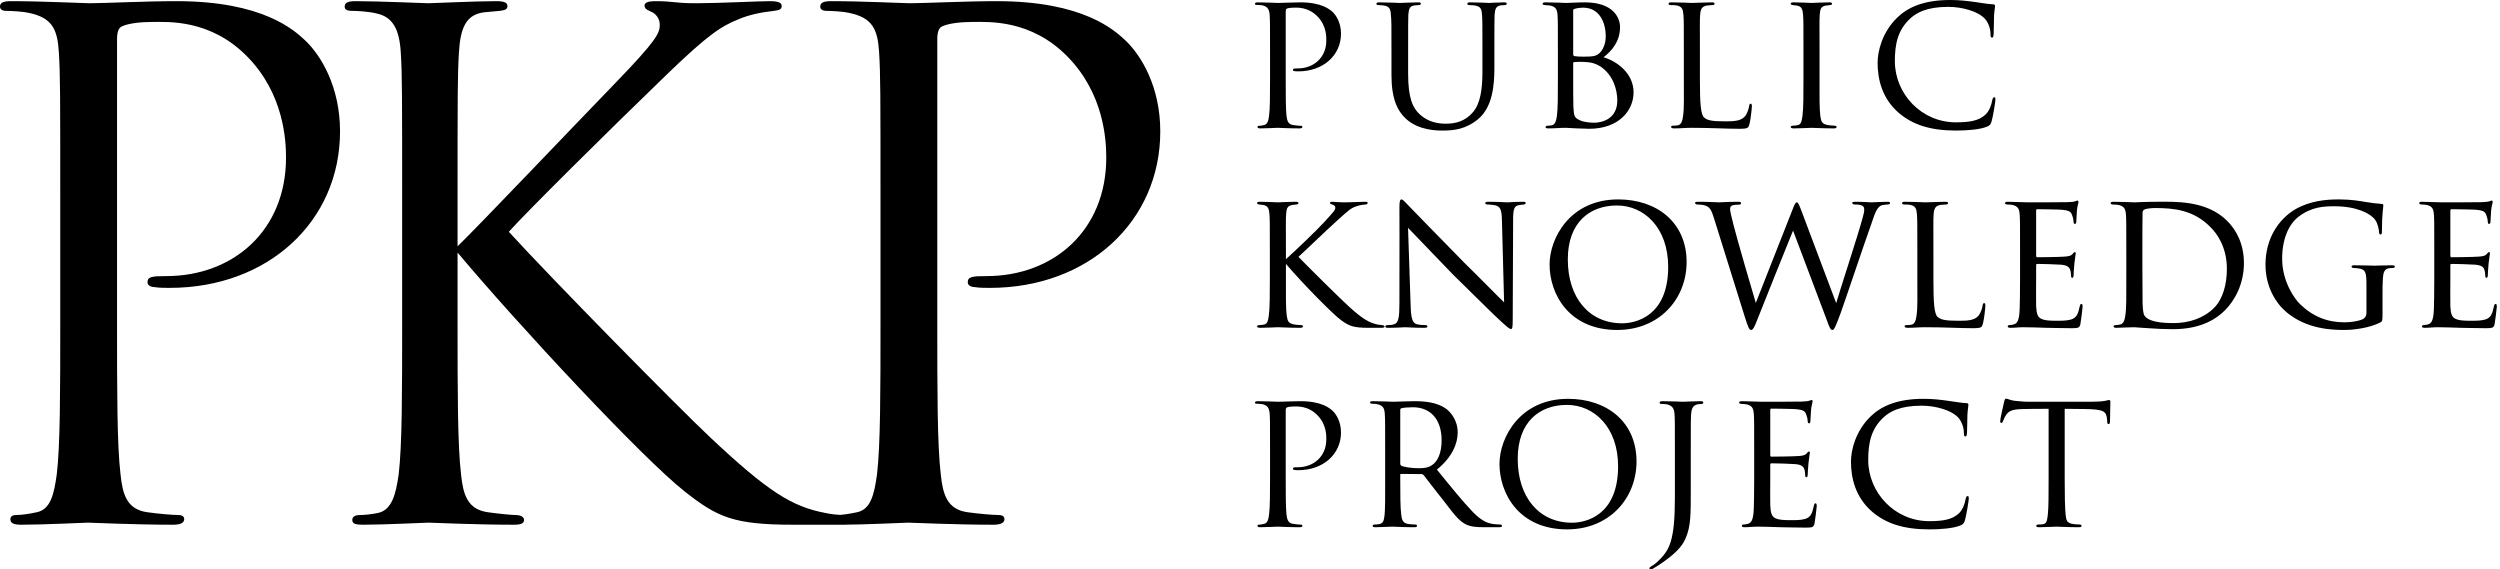 <?xml version="1.0" encoding="UTF-8"?>
<svg width="764px" height="174px" viewBox="0 0 764 174" version="1.1" xmlns="http://www.w3.org/2000/svg" xmlns:xlink="http://www.w3.org/1999/xlink">
    
    <title>Horizontal - PKP</title>
    <desc>An official PKP logotype.</desc>
    <g id="Final" stroke="none" stroke-width="1" fill="none" fill-rule="evenodd">
        <g id="Artboard" transform="translate(-100, -140)" fill="#000000" fill-rule="nonzero">
            <g id="Horizontal---PKP" transform="translate(100, 140)">
                <path d="M18.413,98.98 L18.413,61.732 C18.413,28.716 18.413,22.79 17.989,16.017 C17.566,8.822 15.873,5.435 8.889,3.954 C7.196,3.531 3.598,3.319 1.693,3.319 C0.847,3.319 -7.95807864e-13,2.896 -7.95807864e-13,2.049 C-7.95807864e-13,0.779 1.058,0.356 3.386,0.356 C12.91,0.356 25.608,0.991 27.302,0.991 C31.958,0.991 44.233,0.356 53.968,0.356 C80.423,0.356 89.947,9.245 93.333,12.419 C97.989,16.864 103.915,26.388 103.915,40.144 C103.915,67.658 81.905,87.975 51.852,87.975 C50.794,87.975 48.466,87.975 47.407,87.763 C46.349,87.763 45.079,87.34 45.079,86.282 C45.079,84.589 46.349,84.377 50.794,84.377 C71.323,84.377 87.407,70.409 87.407,48.187 C87.407,42.896 86.772,28.716 75.556,17.287 C64.339,5.859 51.429,6.705 46.561,6.705 C42.963,6.705 39.365,7.128 37.46,7.975 C36.19,8.398 35.767,9.88 35.767,11.996 L35.767,98.98 C35.767,119.298 35.767,136.017 36.825,144.906 C37.46,151.044 38.73,155.7 45.079,156.546 C48.042,156.97 52.698,157.393 54.603,157.393 C55.873,157.393 56.296,158.028 56.296,158.663 C56.296,159.721 55.238,160.356 52.91,160.356 C41.27,160.356 27.937,159.721 26.878,159.721 C26.243,159.721 12.91,160.356 6.561,160.356 C4.233,160.356 3.175,159.933 3.175,158.663 C3.175,158.028 3.598,157.393 4.868,157.393 C6.772,157.393 9.312,156.97 11.217,156.546 C15.45,155.7 16.508,151.044 17.354,144.906 C18.413,136.017 18.413,119.298 18.413,98.98 Z M139.831,61.732 L139.831,75.277 C146.392,68.927 175.175,38.663 188.085,25.33 C200.783,12.208 201.63,10.091 201.63,7.552 C201.63,5.859 200.571,4.166 198.878,3.531 C197.397,2.896 196.974,2.472 196.974,1.626 C196.974,0.779 198.243,0.356 200.148,0.356 C206.286,0.356 205.651,0.991 212.847,0.991 C219.407,0.991 231.894,0.356 235.28,0.356 C238.243,0.356 238.878,0.991 238.878,1.837 C238.878,2.684 238.455,3.107 236.55,3.319 C232.529,3.742 228.72,4.589 225.757,5.859 C220.466,7.975 216.444,10.515 203.746,22.79 C185.122,40.779 160.995,64.695 155.492,70.832 C168.825,85.435 207.344,124.589 217.291,133.901 C234.646,150.197 242.053,154.853 252.212,156.758 C254.116,157.181 256.233,157.393 258.349,157.393 C260.042,157.393 261.312,157.816 261.312,158.875 C261.312,159.933 260.466,160.356 258.138,160.356 L242.476,160.356 C224.063,160.356 219.196,158.028 209.249,150.197 C196.55,140.25 158.455,99.404 139.831,77.181 L139.831,98.98 C139.831,119.298 139.831,136.017 140.889,144.906 C141.524,151.044 142.794,155.7 149.143,156.546 C152.106,156.97 156.339,157.393 157.608,157.393 C159.513,157.393 160.148,158.24 160.148,158.875 C160.148,159.933 159.302,160.356 156.974,160.356 C145.333,160.356 132,159.721 130.942,159.721 C129.884,159.721 117.397,160.356 111.048,160.356 C108.72,160.356 107.661,160.144 107.661,158.875 C107.661,158.24 108.085,157.393 109.989,157.393 C111.259,157.393 113.587,157.181 115.492,156.758 C119.725,155.912 120.995,151.044 121.841,144.906 C122.899,136.017 122.899,119.298 122.899,98.98 L122.899,61.732 C122.899,28.716 122.899,22.79 122.476,16.017 C122.053,8.822 119.937,5.224 115.28,4.166 C112.952,3.531 109.143,3.319 107.661,3.319 C105.968,3.319 105.333,2.896 105.333,2.049 C105.333,0.779 106.392,0.356 108.72,0.356 C115.704,0.356 129.884,0.991 130.942,0.991 C132,0.991 145.333,0.356 151.683,0.356 C154.011,0.356 155.069,0.779 155.069,1.837 C155.069,2.684 154.646,3.107 152.741,3.319 C150.413,3.531 150.201,3.531 148.085,3.742 C142.37,4.377 140.677,8.61 140.254,16.017 C139.831,22.79 139.831,28.716 139.831,61.732 Z M269.079,98.98 L269.079,61.732 C269.079,28.716 269.079,22.79 268.656,16.017 C268.233,8.822 266.54,5.435 259.556,3.954 C257.862,3.531 254.265,3.319 252.36,3.319 C251.513,3.319 250.667,2.896 250.667,2.049 C250.667,0.779 251.725,0.356 254.053,0.356 C263.577,0.356 276.275,0.991 277.968,0.991 C282.624,0.991 294.899,0.356 304.635,0.356 C331.09,0.356 340.614,9.245 344,12.419 C348.656,16.864 354.582,26.388 354.582,40.144 C354.582,67.658 332.571,87.975 302.519,87.975 C301.46,87.975 299.132,87.975 298.074,87.763 C297.016,87.763 295.746,87.34 295.746,86.282 C295.746,84.589 297.016,84.377 301.46,84.377 C321.989,84.377 338.074,70.409 338.074,48.187 C338.074,42.896 337.439,28.716 326.222,17.287 C315.005,5.859 302.095,6.705 297.228,6.705 C293.63,6.705 290.032,7.128 288.127,7.975 C286.857,8.398 286.434,9.88 286.434,11.996 L286.434,98.98 C286.434,119.298 286.434,136.017 287.492,144.906 C288.127,151.044 289.397,155.7 295.746,156.546 C298.709,156.97 303.365,157.393 305.27,157.393 C306.54,157.393 306.963,158.028 306.963,158.663 C306.963,159.721 305.905,160.356 303.577,160.356 C291.937,160.356 278.603,159.721 277.545,159.721 C276.91,159.721 263.577,160.356 257.228,160.356 C254.899,160.356 253.841,159.933 253.841,158.663 C253.841,158.028 254.265,157.393 255.534,157.393 C257.439,157.393 259.979,156.97 261.884,156.546 C266.116,155.7 267.175,151.044 268.021,144.906 C269.079,136.017 269.079,119.298 269.079,98.98 Z" id="PKP"></path>
                <path d="M388.124,24.442 L388.124,15.456 C388.124,7.189 388.124,6.111 388.004,4.493 C387.884,2.935 387.405,1.977 385.727,1.617 C385.308,1.558 384.349,1.498 383.87,1.498 C383.75,1.498 383.511,1.378 383.511,1.198 C383.511,0.839 383.81,0.719 384.349,0.719 C386.926,0.719 390.22,0.899 390.58,0.899 C391.838,0.899 394.893,0.719 397.349,0.719 C403.939,0.719 406.336,2.876 407.174,3.594 C408.312,4.613 409.81,6.949 409.81,10.304 C409.81,16.954 404.299,21.806 396.81,21.806 C396.571,21.806 395.972,21.806 395.672,21.746 C395.432,21.746 395.133,21.627 395.133,21.387 C395.133,20.908 395.492,20.908 396.631,20.908 C401.363,20.908 405.317,17.673 405.317,12.401 C405.317,11.622 405.497,8.028 402.741,5.152 C399.806,2.037 396.391,2.336 395.313,2.336 C394.534,2.336 393.635,2.456 393.276,2.636 C392.976,2.756 392.916,3.175 392.916,3.594 L392.916,24.322 C392.916,28.935 392.916,33.249 393.156,35.405 C393.336,36.843 393.635,38.041 395.253,38.221 C395.972,38.341 397.17,38.461 397.649,38.461 C397.889,38.461 398.008,38.58 398.008,38.76 C398.008,39.06 397.769,39.239 397.17,39.239 C394.054,39.239 390.7,39.06 390.4,39.06 C390.34,39.06 386.806,39.239 385.128,39.239 C384.589,39.239 384.29,39.12 384.29,38.76 C384.29,38.58 384.409,38.461 384.709,38.461 C385.128,38.461 385.787,38.341 386.267,38.221 C387.345,38.041 387.644,36.843 387.824,35.405 C388.124,33.249 388.124,28.935 388.124,24.442 Z M430.325,15.456 L430.325,22.585 C430.325,29.894 431.703,33.009 433.98,35.046 C436.556,37.322 439.431,37.802 441.887,37.802 C445.003,37.802 447.818,36.963 450.095,34.327 C452.491,31.571 453.03,27.018 453.03,21.806 L453.03,15.456 C453.03,7.608 453.03,6.23 452.91,4.613 C452.791,2.876 452.611,1.977 450.694,1.677 C450.274,1.617 449.556,1.558 449.016,1.558 C448.657,1.558 448.417,1.378 448.417,1.198 C448.417,0.839 448.717,0.719 449.256,0.719 C451.832,0.719 454.827,0.899 455.067,0.899 C455.367,0.899 457.943,0.719 459.62,0.719 C460.219,0.719 460.459,0.839 460.459,1.138 C460.459,1.378 460.219,1.558 459.86,1.558 C459.5,1.558 459.38,1.558 458.781,1.617 C457.104,1.797 456.864,2.876 456.744,4.613 C456.685,6.23 456.685,7.608 456.685,15.456 L456.685,20.788 C456.685,26.18 456.085,32.65 451.832,36.304 C447.938,39.599 444.104,39.898 440.869,39.898 C439.192,39.898 433.56,39.898 429.666,36.304 C427.09,33.908 425.233,30.313 425.233,22.885 L425.233,15.456 C425.233,7.548 425.233,6.17 425.053,4.553 C424.994,2.935 424.694,1.917 422.837,1.677 C422.477,1.617 421.759,1.558 421.279,1.558 C420.86,1.558 420.62,1.378 420.62,1.198 C420.62,0.839 420.86,0.719 421.519,0.719 C424.095,0.719 427.33,0.899 427.749,0.899 C428.229,0.899 431.763,0.719 433.381,0.719 C434.04,0.719 434.219,0.839 434.219,1.138 C434.219,1.438 433.8,1.558 433.5,1.558 C433.141,1.558 432.662,1.617 432.182,1.677 C430.745,1.857 430.505,2.876 430.385,4.553 C430.325,6.17 430.325,7.548 430.325,15.456 Z M476.092,24.442 L476.092,15.456 C476.092,7.608 476.092,6.111 475.973,4.493 C475.853,2.876 475.434,2.037 473.636,1.677 C473.157,1.617 472.318,1.558 472.199,1.558 C471.659,1.558 471.42,1.378 471.42,1.138 C471.42,0.839 471.779,0.719 472.318,0.719 C474.834,0.719 478.429,0.899 478.549,0.899 C479.986,0.899 481.963,0.719 484.3,0.719 C493.286,0.719 495.083,5.691 495.083,8.267 C495.083,12.7 492.567,15.516 490.051,17.493 C494.065,18.691 499.217,22.345 499.217,28.216 C499.217,33.788 494.724,39.359 485.618,39.359 C484.659,39.359 483.461,39.239 481.904,39.239 C480.226,39.12 478.788,39.06 478.549,39.06 C476.692,39.06 475.134,39.239 473.157,39.239 C472.618,39.239 472.318,39.12 472.318,38.88 C472.318,38.7 472.378,38.401 473.157,38.401 C473.576,38.401 473.756,38.401 474.235,38.281 C475.254,38.101 475.613,36.843 475.793,35.405 C476.092,33.189 476.092,29.115 476.092,24.442 Z M480.765,3.175 L480.765,16.534 C480.765,16.954 480.885,17.014 481.065,17.134 C481.424,17.193 482.083,17.313 484.06,17.313 C487.115,17.313 488.014,17.134 489.152,15.875 C490.111,14.737 490.71,13.06 490.71,11.083 C490.71,6.949 488.853,2.336 483.761,2.336 C483.281,2.336 482.023,2.456 481.484,2.636 C480.945,2.756 480.765,2.876 480.765,3.175 Z M480.765,19.35 L480.765,21.686 C480.765,25.461 480.765,32.05 480.825,32.53 C481.005,35.166 480.945,35.944 482.742,36.723 C484.18,37.442 486.576,37.502 487.175,37.502 C489.751,37.502 494.244,36.244 494.244,30.732 C494.244,27.677 493.166,23.064 489.092,20.309 C487.295,19.23 486.217,19.11 485.019,18.991 C484,18.871 481.904,18.871 481.065,18.991 C480.885,18.991 480.765,19.051 480.765,19.35 Z M519.494,15.456 L519.494,24.562 C519.494,31.451 519.734,34.926 520.752,35.885 C521.711,36.723 522.909,37.083 527.043,37.083 C529.679,37.083 532.075,37.083 533.393,35.405 C533.992,34.507 534.411,33.309 534.531,32.41 C534.591,31.931 534.711,31.691 535.01,31.691 C535.25,31.691 535.37,31.871 535.37,32.47 C535.37,33.069 535.01,36.484 534.651,37.861 C534.292,39.06 534.351,39.359 531.476,39.359 C527.402,39.359 522.909,39.06 516.918,39.06 C514.941,39.06 513.743,39.239 511.647,39.239 C511.047,39.239 510.688,39.12 510.688,38.76 C510.688,38.58 510.868,38.401 511.347,38.401 C511.826,38.401 512.305,38.401 512.785,38.281 C513.803,38.101 514.163,36.903 514.342,35.465 C514.702,33.189 514.582,29.055 514.582,24.442 L514.582,15.456 C514.582,7.548 514.582,6.23 514.462,4.613 C514.342,2.935 514.103,1.857 512.066,1.617 C511.706,1.558 511.047,1.558 510.568,1.558 C510.149,1.558 509.909,1.378 509.909,1.138 C509.909,0.839 510.209,0.719 510.808,0.719 C513.324,0.719 516.918,0.899 517.038,0.899 C517.877,0.899 521.531,0.719 523.209,0.719 C523.808,0.719 523.987,0.899 523.987,1.138 C523.987,1.378 523.688,1.558 523.328,1.558 C522.909,1.558 522.31,1.617 521.711,1.677 C520.034,1.917 519.674,2.876 519.554,4.613 C519.434,6.23 519.494,7.548 519.494,15.456 Z M551.138,24.442 L551.138,15.456 C551.138,7.548 551.138,6.111 551.018,4.493 C550.898,2.876 550.539,1.977 549.281,1.737 C548.682,1.617 548.262,1.617 547.903,1.558 C547.484,1.498 547.244,1.378 547.244,1.138 C547.244,0.839 547.484,0.719 548.143,0.719 C550,0.719 553.414,0.899 553.594,0.899 C553.834,0.899 557.308,0.719 558.986,0.719 C559.585,0.719 559.884,0.839 559.884,1.138 C559.884,1.378 559.705,1.498 559.225,1.558 C558.866,1.617 558.566,1.617 558.147,1.677 C556.41,1.917 556.23,2.816 556.11,4.553 C555.99,6.17 556.05,7.548 556.05,15.456 L556.05,24.442 C556.05,29.055 555.99,33.249 556.29,35.405 C556.53,37.143 556.769,37.802 558.327,38.161 C559.106,38.341 560.364,38.401 560.603,38.401 C561.142,38.461 561.262,38.58 561.262,38.82 C561.262,39.06 561.023,39.239 560.424,39.239 C557.368,39.239 553.894,39.06 553.594,39.06 C553.414,39.06 549.88,39.239 548.202,39.239 C547.663,39.239 547.244,39.12 547.244,38.82 C547.244,38.58 547.484,38.401 548.023,38.401 C548.322,38.401 548.981,38.341 549.46,38.221 C550.479,37.981 550.659,36.783 550.838,35.345 C551.138,33.189 551.138,28.935 551.138,24.442 Z M597.758,39.898 C589.85,39.898 584.459,38.101 580.205,34.447 C575.113,30.014 573.795,24.143 573.795,19.17 C573.795,15.816 575.113,9.885 579.846,5.332 C583.081,2.217 587.933,2.98427949e-13 595.961,2.98427949e-13 C598.717,2.98427949e-13 600.933,0.24 603.869,0.659 C605.786,0.959 607.703,1.258 609.141,1.318 C609.62,1.318 609.68,1.617 609.68,1.917 C609.68,2.396 609.5,2.935 609.38,4.852 C609.32,6.53 609.32,9.645 609.26,10.364 C609.201,11.203 609.081,11.502 608.781,11.502 C608.362,11.502 608.302,11.143 608.302,10.364 C608.302,8.627 607.463,6.29 605.966,5.152 C604.168,3.594 599.975,2.097 595.362,2.097 C588.712,2.097 585.657,3.954 583.86,5.571 C579.966,9.106 579.067,13.419 579.067,18.691 C579.067,28.636 587.155,37.382 597.698,37.382 C601.772,37.382 604.767,36.963 606.864,34.926 C607.942,33.788 608.542,32.29 608.841,30.613 C608.961,30.014 609.141,29.714 609.5,29.714 C609.8,29.714 609.8,30.133 609.8,30.553 C609.8,31.032 609.021,35.885 608.601,37.202 C608.242,38.161 608.062,38.341 607.224,38.7 C605.127,39.599 601.113,39.898 597.758,39.898 Z M392.976,76.396 L392.976,79.212 C395.732,76.756 402.262,70.525 404.958,67.59 C407.833,64.415 408.073,64.115 408.073,63.456 C408.073,63.037 407.833,62.738 407.114,62.498 C406.695,62.378 406.455,62.258 406.455,62.019 C406.455,61.839 406.575,61.659 407.054,61.659 C407.414,61.659 409.211,61.839 411.128,61.839 C412.925,61.839 416.22,61.659 416.999,61.659 C417.838,61.659 417.958,61.779 417.958,62.019 C417.958,62.258 417.778,62.438 417.299,62.498 C416.34,62.558 415.082,62.797 414.363,63.097 C412.925,63.576 412.147,64.235 409.031,67.051 C404.658,71.005 399.446,76.097 396.81,78.493 C400.045,81.848 409.75,91.433 412.266,93.71 C416.46,97.544 418.497,98.622 420.893,99.161 C421.552,99.281 421.252,99.221 422.271,99.341 C422.81,99.401 423.11,99.521 423.11,99.82 C423.11,100.06 422.81,100.18 422.151,100.18 L418.257,100.18 C413.584,100.18 412.386,99.64 409.99,97.963 C407.294,96.046 397.709,86.221 392.976,80.65 L392.976,85.383 C392.976,89.995 392.916,94.189 393.216,96.346 C393.455,98.083 393.695,98.742 395.253,99.101 C396.031,99.281 397.289,99.341 397.529,99.341 C398.068,99.401 398.188,99.521 398.188,99.76 C398.188,100 397.948,100.18 397.349,100.18 C394.294,100.18 390.819,100 390.52,100 C390.34,100 386.806,100.18 385.128,100.18 C384.589,100.18 384.17,100.06 384.17,99.76 C384.17,99.521 384.409,99.341 384.949,99.341 C385.248,99.341 385.907,99.281 386.386,99.161 C387.405,98.922 387.584,97.723 387.764,96.286 C388.064,94.129 388.064,89.876 388.064,85.383 L388.064,76.396 C388.064,68.489 388.064,67.051 387.944,65.433 C387.824,63.816 387.465,62.917 386.207,62.678 C385.608,62.558 385.188,62.558 384.829,62.498 C384.409,62.438 384.17,62.318 384.17,62.079 C384.17,61.779 384.409,61.659 385.068,61.659 C386.926,61.659 390.34,61.839 390.52,61.839 C390.76,61.839 394.234,61.659 395.912,61.659 C396.511,61.659 396.81,61.779 396.81,62.079 C396.81,62.318 396.631,62.438 396.151,62.498 C395.792,62.558 395.492,62.558 395.073,62.618 C393.336,62.857 393.156,63.756 393.036,65.493 C392.916,67.111 392.976,68.489 392.976,76.396 Z M427.663,92.691 C427.663,64.115 427.722,73.341 427.663,63.396 C427.663,61.539 427.842,60.94 428.322,60.94 C428.741,60.94 429.759,62.138 430.179,62.558 C430.718,63.157 439.045,71.664 447.432,80.23 C452.105,84.783 458.095,90.954 459.653,92.392 L458.994,67.47 C458.934,64.235 458.575,63.157 456.957,62.738 C455.939,62.558 455.04,62.498 454.621,62.498 C454.022,62.498 453.902,62.258 453.902,62.019 C453.902,61.719 454.381,61.659 454.98,61.659 C457.556,61.659 460.072,61.839 460.612,61.839 C461.211,61.839 463.068,61.659 465.404,61.659 C466.063,61.659 466.243,61.719 466.243,62.019 C466.243,62.258 466.063,62.438 465.704,62.498 C465.344,62.558 464.865,62.558 464.206,62.678 C462.828,62.977 462.409,63.576 462.409,67.171 L462.289,97.244 C462.289,100.24 462.169,100.539 461.75,100.539 C461.33,100.539 460.731,100.12 457.796,97.364 C457.556,97.244 449.229,88.977 444.017,83.885 C437.787,77.415 431.796,71.184 430.298,69.627 L431.077,93.051 C431.197,97.184 431.557,98.742 433.054,99.101 C434.013,99.341 435.031,99.341 435.51,99.341 C435.99,99.341 436.229,99.521 436.229,99.76 C436.229,100.06 435.93,100.18 435.271,100.18 C432.036,100.18 429.879,100 429.46,100 C429.04,100 426.824,100.18 424.248,100.18 C423.709,100.18 423.349,100.12 423.349,99.76 C423.349,99.521 423.589,99.341 424.188,99.341 C424.607,99.341 425.266,99.341 426.045,99.101 C427.363,98.682 427.663,97.064 427.663,92.691 Z M494.22,100.839 C479.542,100.839 473.552,89.935 473.552,80.83 C473.552,72.862 479.722,60.94 494.519,60.94 C506.381,60.94 515.427,68.009 515.427,80.051 C515.427,91.493 506.98,100.839 494.22,100.839 Z M495.717,98.802 C499.731,98.802 509.796,96.765 509.796,81.548 C509.796,69.507 502.367,62.797 494.16,62.797 C485.833,62.797 479.123,67.949 479.123,79.272 C479.123,91.014 485.653,98.802 495.717,98.802 Z M533.04,96.286 L523.814,66.751 C522.975,64.115 522.556,63.217 520.878,62.738 C520.219,62.558 519.141,62.498 518.722,62.498 C518.422,62.498 518.003,62.378 518.003,62.019 C518.003,61.779 518.302,61.659 518.901,61.659 C522.017,61.659 524.772,61.839 525.371,61.839 C525.791,61.839 528.427,61.659 531.242,61.659 C531.961,61.659 532.081,61.899 532.081,62.079 C532.081,62.438 531.722,62.558 531.242,62.558 C530.823,62.558 529.984,62.558 529.325,62.797 C528.786,62.977 528.726,63.456 528.726,64.055 C528.726,64.714 529.206,66.392 529.745,68.668 C530.524,71.903 535.676,89.696 536.574,92.571 L547.657,64.415 C548.496,62.138 548.795,61.839 549.095,61.839 C549.514,61.839 549.814,62.558 550.533,64.475 L561.136,92.631 C562.574,87.719 567.606,72.502 569.224,66.572 C569.643,65.014 569.703,64.714 569.703,64.055 C569.703,63.157 569.403,62.498 566.827,62.498 C566.288,62.498 566.049,62.258 566.049,62.019 C566.049,61.779 566.288,61.659 566.947,61.659 C569.164,61.659 571.56,61.839 571.979,61.839 C572.339,61.839 575.274,61.659 576.892,61.659 C577.371,61.659 577.611,61.839 577.611,62.019 C577.611,62.318 577.311,62.498 576.832,62.498 C576.652,62.498 575.873,62.558 575.274,62.678 C573.477,63.097 572.878,65.613 571.92,68.309 C569.583,74.779 564.251,90.834 562.454,95.806 C560.897,100 560.477,100.839 559.998,100.839 C559.399,100.839 559.039,100 558.261,97.783 L547.957,70.466 C546.04,75.138 538.791,93.23 536.994,97.783 C536.095,100.12 535.676,100.839 535.136,100.839 C534.537,100.839 534.238,100.06 533.04,96.286 Z M590.85,76.396 L590.85,85.502 C590.85,92.392 591.09,95.866 592.108,96.825 C593.067,97.664 594.265,98.023 598.399,98.023 C601.035,98.023 603.431,98.023 604.749,96.346 C605.348,95.447 605.767,94.249 605.887,93.35 C605.947,92.871 606.067,92.631 606.366,92.631 C606.606,92.631 606.726,92.811 606.726,93.41 C606.726,94.009 606.366,97.424 606.007,98.802 C605.647,100 605.707,100.299 602.832,100.299 C598.758,100.299 594.265,100 588.274,100 C586.297,100 585.099,100.18 583.002,100.18 C582.403,100.18 582.044,100.06 582.044,99.7 C582.044,99.521 582.224,99.341 582.703,99.341 C583.182,99.341 583.661,99.341 584.141,99.221 C585.159,99.041 585.519,97.843 585.698,96.405 C586.058,94.129 585.938,89.995 585.938,85.383 L585.938,76.396 C585.938,68.489 585.938,67.171 585.818,65.553 C585.698,63.876 585.459,62.797 583.422,62.558 C583.062,62.498 582.403,62.498 581.924,62.498 C581.505,62.498 581.265,62.318 581.265,62.079 C581.265,61.779 581.565,61.659 582.164,61.659 C584.68,61.659 588.274,61.839 588.394,61.839 C589.233,61.839 592.887,61.659 594.565,61.659 C595.164,61.659 595.343,61.839 595.343,62.079 C595.343,62.318 595.044,62.498 594.684,62.498 C594.265,62.498 593.666,62.558 593.067,62.618 C591.389,62.857 591.03,63.816 590.91,65.553 C590.79,67.171 590.85,68.489 590.85,76.396 Z M617.329,85.383 L617.329,76.396 C617.329,68.549 617.329,67.111 617.21,65.493 C617.09,63.816 616.67,62.977 614.933,62.618 C614.574,62.558 613.975,62.498 613.495,62.498 C613.076,62.498 612.716,62.318 612.716,62.138 C612.716,61.779 613.016,61.659 613.615,61.659 C614.813,61.659 616.431,61.779 619.786,61.839 C620.085,61.839 630.749,61.839 631.947,61.779 C633.145,61.719 633.804,61.659 634.283,61.479 C634.643,61.36 634.702,61.3 634.942,61.3 C635.062,61.3 635.182,61.42 635.182,61.719 C635.182,62.079 634.822,62.917 634.702,64.415 C634.643,65.433 634.583,66.392 634.523,67.53 C634.523,68.069 634.403,68.429 634.103,68.429 C633.804,68.429 633.684,68.189 633.684,67.77 C633.624,66.871 633.444,66.272 633.265,65.853 C632.905,64.655 632.366,64.235 629.371,64.055 C628.592,63.996 622.661,63.936 622.541,63.936 C622.362,63.936 622.242,64.055 622.242,64.415 L622.242,78.014 C622.242,78.373 622.302,78.613 622.601,78.613 C623.32,78.613 629.431,78.553 630.689,78.433 C632.067,78.373 632.965,78.194 633.444,77.535 C633.684,77.175 633.864,77.055 634.103,77.055 C634.223,77.055 634.343,77.115 634.343,77.415 C634.343,77.714 634.103,78.853 633.924,80.59 C633.744,82.267 633.744,83.465 633.684,84.244 C633.624,84.724 633.504,84.903 633.265,84.903 C632.965,84.903 632.905,84.544 632.905,84.124 C632.905,83.765 632.845,83.166 632.726,82.687 C632.486,81.908 632.126,81.069 629.85,80.889 C628.472,80.77 623.62,80.65 622.661,80.65 C622.302,80.65 622.242,80.83 622.242,81.069 L622.242,85.442 C622.242,87.3 622.182,92.571 622.242,93.59 C622.362,95.806 622.661,96.945 623.919,97.484 C624.818,97.903 626.256,98.023 628.292,98.023 C629.431,98.023 631.348,98.083 632.845,97.664 C634.643,97.124 635.062,95.926 635.541,93.71 C635.661,93.111 635.841,92.871 636.08,92.871 C636.44,92.871 636.44,93.41 636.44,93.77 C636.44,94.189 635.961,97.963 635.781,98.981 C635.541,100.18 635.122,100.299 633.145,100.299 C629.191,100.299 627.514,100.18 625.417,100.18 C623.32,100.12 620.564,100 618.348,100 C616.97,100 615.832,100.18 614.394,100.18 C613.855,100.18 613.555,100.06 613.555,99.76 C613.555,99.521 613.795,99.341 614.094,99.341 C614.454,99.341 614.873,99.281 615.293,99.161 C616.371,98.922 617.09,98.143 617.21,94.429 C617.269,92.392 617.329,89.935 617.329,85.383 Z M649.799,85.263 L649.799,76.396 C649.799,68.489 649.799,66.991 649.679,65.433 C649.56,63.816 649.08,62.977 647.343,62.618 C646.984,62.558 646.085,62.498 645.606,62.498 C645.306,62.498 645.007,62.318 645.007,62.138 C645.007,61.779 645.366,61.659 645.905,61.659 C648.361,61.659 652.136,61.839 652.315,61.839 C652.735,61.839 655.85,61.659 659.205,61.659 C664.476,61.659 674.301,61.12 680.651,67.53 C683.287,70.166 685.744,74.36 685.744,80.41 C685.744,86.76 682.988,91.733 680.052,94.728 C677.716,97.064 673.163,100.599 664.057,100.599 C661.781,100.599 658.845,100.479 656.569,100.299 C654.292,100.18 652.435,100 652.255,100 C652.136,100 651.357,100 650.219,100.06 C649.08,100.06 647.642,100.18 646.744,100.18 C646.205,100.18 645.905,100.06 645.905,99.76 C645.905,99.581 646.085,99.341 646.564,99.341 C647.043,99.341 647.463,99.281 647.942,99.161 C648.96,98.981 649.32,97.723 649.5,96.405 C649.859,94.189 649.799,90.115 649.799,85.263 Z M654.712,75.438 L654.712,81.489 C654.712,86.88 654.771,91.553 654.771,92.452 C654.831,94.309 654.951,95.926 655.371,96.465 C656.03,97.484 657.947,98.742 664.177,98.742 C669.089,98.742 673.522,97.184 676.638,94.069 C679.274,91.433 680.532,86.94 680.532,82.148 C680.532,75.378 677.416,71.244 675.38,69.267 C670.287,64.175 664.417,63.576 658.486,63.576 C657.647,63.576 655.79,63.756 655.43,63.996 C654.951,64.235 654.771,64.475 654.771,65.014 C654.712,66.751 654.712,71.843 654.712,75.438 Z M728.098,90.355 L728.098,95.746 C728.098,98.143 728.038,98.203 727.379,98.562 C724.084,100.24 719.292,100.839 716.356,100.839 C712.462,100.839 704.914,100.539 698.803,95.447 C695.568,92.751 692.333,87.719 692.333,80.889 C692.333,72.742 696.467,66.931 701.379,63.996 C705.992,61.3 711.084,60.94 714.739,60.94 C718.573,60.94 721.149,61.42 723.306,61.779 C724.264,61.959 726.6,62.258 727.858,62.318 C728.338,62.318 728.338,62.558 728.338,62.797 C728.338,63.516 727.918,65.314 727.918,70.585 C727.918,71.424 727.858,71.664 727.439,71.664 C727.14,71.664 727.08,71.304 727.02,70.945 C727.02,70.406 726.78,68.549 725.882,67.231 C724.504,65.254 720.19,63.037 713.481,63.037 C710.246,63.037 706.472,63.157 702.458,66.212 C699.402,68.549 697.426,73.101 697.426,79.032 C697.426,86.161 701.32,91.433 702.877,92.931 C706.831,96.765 711.264,98.502 716.476,98.502 C718.153,98.502 720.789,98.203 722.167,97.484 C722.766,97.124 723.186,96.525 723.186,95.687 L723.186,87.06 C723.186,83.106 722.886,82.327 720.789,82.028 C720.43,81.968 719.831,81.908 719.352,81.908 C718.872,81.908 718.633,81.668 718.633,81.489 C718.633,81.189 718.872,81.069 719.531,81.069 C721.928,81.069 725.402,81.189 725.642,81.189 C725.882,81.189 729.416,81.069 731.034,81.069 C731.633,81.069 731.872,81.189 731.872,81.489 C731.872,81.668 731.693,81.908 731.153,81.908 C730.734,81.908 730.614,81.908 730.135,81.968 C728.697,82.148 728.338,83.226 728.218,84.963 C728.098,86.7 728.098,88.198 728.098,90.355 Z M743.914,85.383 L743.914,76.396 C743.914,68.549 743.914,67.111 743.794,65.493 C743.674,63.816 743.255,62.977 741.517,62.618 C741.158,62.558 740.559,62.498 740.08,62.498 C739.66,62.498 739.301,62.318 739.301,62.138 C739.301,61.779 739.6,61.659 740.199,61.659 C741.398,61.659 743.015,61.779 746.37,61.839 C746.669,61.839 757.333,61.839 758.531,61.779 C759.729,61.719 760.388,61.659 760.867,61.479 C761.227,61.36 761.287,61.3 761.526,61.3 C761.646,61.3 761.766,61.42 761.766,61.719 C761.766,62.079 761.407,62.917 761.287,64.415 C761.227,65.433 761.167,66.392 761.107,67.53 C761.107,68.069 760.987,68.429 760.688,68.429 C760.388,68.429 760.268,68.189 760.268,67.77 C760.208,66.871 760.029,66.272 759.849,65.853 C759.49,64.655 758.95,64.235 755.955,64.055 C755.176,63.996 749.245,63.936 749.126,63.936 C748.946,63.936 748.826,64.055 748.826,64.415 L748.826,78.014 C748.826,78.373 748.886,78.613 749.186,78.613 C749.904,78.613 756.015,78.553 757.273,78.433 C758.651,78.373 759.55,78.194 760.029,77.535 C760.268,77.175 760.448,77.055 760.688,77.055 C760.808,77.055 760.927,77.115 760.927,77.415 C760.927,77.714 760.688,78.853 760.508,80.59 C760.328,82.267 760.328,83.465 760.268,84.244 C760.208,84.724 760.089,84.903 759.849,84.903 C759.55,84.903 759.49,84.544 759.49,84.124 C759.49,83.765 759.43,83.166 759.31,82.687 C759.07,81.908 758.711,81.069 756.434,80.889 C755.056,80.77 750.204,80.65 749.245,80.65 C748.886,80.65 748.826,80.83 748.826,81.069 L748.826,85.442 C748.826,87.3 748.766,92.571 748.826,93.59 C748.946,95.806 749.245,96.945 750.503,97.484 C751.402,97.903 752.84,98.023 754.877,98.023 C756.015,98.023 757.932,98.083 759.43,97.664 C761.227,97.124 761.646,95.926 762.126,93.71 C762.245,93.111 762.425,92.871 762.665,92.871 C763.024,92.871 763.024,93.41 763.024,93.77 C763.024,94.189 762.545,97.963 762.365,98.981 C762.126,100.18 761.706,100.299 759.729,100.299 C755.775,100.299 754.098,100.18 752.001,100.18 C749.904,100.12 747.149,100 744.932,100 C743.554,100 742.416,100.18 740.978,100.18 C740.439,100.18 740.14,100.06 740.14,99.76 C740.14,99.521 740.379,99.341 740.679,99.341 C741.038,99.341 741.457,99.281 741.877,99.161 C742.955,98.922 743.674,98.143 743.794,94.429 C743.854,92.392 743.914,89.935 743.914,85.383 Z M388.124,146.323 L388.124,137.337 C388.124,129.069 388.124,127.991 388.004,126.374 C387.884,124.816 387.405,123.858 385.727,123.498 C385.308,123.438 384.349,123.378 383.87,123.378 C383.75,123.378 383.511,123.258 383.511,123.079 C383.511,122.719 383.81,122.599 384.349,122.599 C386.926,122.599 390.22,122.779 390.58,122.779 C391.838,122.779 394.893,122.599 397.349,122.599 C403.939,122.599 406.336,124.756 407.174,125.475 C408.312,126.493 409.81,128.83 409.81,132.185 C409.81,138.834 404.299,143.687 396.81,143.687 C396.571,143.687 395.972,143.687 395.672,143.627 C395.432,143.627 395.133,143.507 395.133,143.268 C395.133,142.788 395.492,142.788 396.631,142.788 C401.363,142.788 405.317,139.553 405.317,134.281 C405.317,133.503 405.497,129.908 402.741,127.033 C399.806,123.917 396.391,124.217 395.313,124.217 C394.534,124.217 393.635,124.337 393.276,124.516 C392.976,124.636 392.916,125.056 392.916,125.475 L392.916,146.203 C392.916,150.816 392.916,155.129 393.156,157.286 C393.336,158.724 393.635,159.922 395.253,160.101 C395.972,160.221 397.17,160.341 397.649,160.341 C397.889,160.341 398.008,160.461 398.008,160.641 C398.008,160.94 397.769,161.12 397.17,161.12 C394.054,161.12 390.7,160.94 390.4,160.94 C390.34,160.94 386.806,161.12 385.128,161.12 C384.589,161.12 384.29,161 384.29,160.641 C384.29,160.461 384.409,160.341 384.709,160.341 C385.128,160.341 385.787,160.221 386.267,160.101 C387.345,159.922 387.644,158.724 387.824,157.286 C388.124,155.129 388.124,150.816 388.124,146.323 Z M423.304,146.323 L423.304,137.337 C423.304,129.429 423.304,127.991 423.184,126.374 C423.064,124.756 422.645,123.858 420.788,123.498 C420.428,123.438 419.829,123.378 419.35,123.378 C418.931,123.378 418.691,123.258 418.691,123.019 C418.691,122.779 418.871,122.599 419.41,122.599 C421.986,122.599 425.64,122.779 425.76,122.779 C426.299,122.779 430.373,122.599 432.05,122.599 C435.405,122.599 439.059,122.899 441.875,124.876 C443.013,125.715 445.469,128.111 445.469,132.185 C445.469,135.48 443.852,139.673 439.119,143.507 C443.493,148.899 447.087,153.332 450.142,156.507 C453.018,159.443 454.815,159.922 456.492,160.161 C456.912,160.221 458.17,160.281 458.35,160.281 C458.829,160.281 459.009,160.461 459.009,160.701 C459.009,161 458.769,161.12 457.93,161.12 L453.737,161.12 C450.921,161.12 449.603,160.94 448.285,160.401 C445.769,159.323 443.972,156.627 440.857,152.613 C438.52,149.738 436.124,146.503 435.106,145.244 C434.866,145.005 434.746,144.885 434.387,144.885 L428.216,144.825 C427.977,144.825 427.917,144.885 427.917,145.125 L427.917,145.963 C427.917,150.756 427.917,155.129 428.216,157.286 C428.396,158.724 428.576,159.922 430.553,160.161 C431.152,160.221 431.811,160.281 432.29,160.281 C432.829,160.281 433.069,160.461 433.069,160.641 C433.069,160.94 432.829,161.12 432.23,161.12 C429.115,161.12 425.76,160.94 425.52,160.94 C424.562,160.94 421.926,161.12 420.308,161.12 C419.709,161.12 419.47,161 419.47,160.641 C419.47,160.461 419.829,160.281 420.189,160.281 C420.608,160.281 421.027,160.281 421.507,160.161 C422.525,159.982 422.884,159.323 423.064,157.885 C423.364,155.728 423.304,150.816 423.304,146.323 Z M427.917,125.295 L427.917,141.59 C427.917,141.89 427.977,142.189 428.216,142.309 C428.995,142.728 431.391,143.088 433.548,143.088 C434.806,143.088 436.304,143.028 437.562,142.189 C439.359,141.051 440.557,138.415 440.557,134.581 C440.557,128.051 437.082,124.457 431.751,124.457 C430.253,124.457 428.995,124.576 428.276,124.756 C428.096,124.816 427.917,124.996 427.917,125.295 Z M478.912,161.779 C464.235,161.779 458.244,150.876 458.244,141.77 C458.244,133.802 464.415,121.881 479.212,121.881 C491.073,121.881 500.119,128.95 500.119,140.991 C500.119,152.433 491.673,161.779 478.912,161.779 Z M480.41,159.742 C484.424,159.742 494.488,157.705 494.488,142.489 C494.488,130.447 487.06,123.738 478.852,123.738 C470.525,123.738 463.816,128.89 463.816,140.212 C463.816,151.954 470.346,159.742 480.41,159.742 Z M516.699,137.337 L516.699,148.779 C516.699,157.406 516.759,160.76 515.082,164.595 C514.004,167.171 511.607,169.567 506.934,172.682 C506.275,173.041 505.377,173.7 504.838,173.94 C504.778,174 504.658,174 504.478,174 C504.358,174 504.059,173.94 504.059,173.7 C504.059,173.341 504.418,173.221 504.838,172.922 C505.437,172.622 506.156,172.023 506.515,171.664 C510.11,168.249 511.847,165.673 511.847,151.954 L511.847,137.337 C511.847,129.429 511.847,128.051 511.727,126.434 C511.607,124.816 511.068,123.977 509.391,123.558 C509.031,123.498 508.073,123.438 507.593,123.438 C507.414,123.438 507.174,123.258 507.174,123.079 C507.174,122.719 507.474,122.599 508.073,122.599 C510.589,122.599 514.063,122.779 514.243,122.779 C514.483,122.779 518.017,122.599 519.695,122.599 C520.294,122.599 520.533,122.719 520.533,123.079 C520.533,123.258 520.294,123.438 520.174,123.438 C519.815,123.438 519.455,123.498 518.796,123.558 C517.418,123.858 516.939,124.756 516.819,126.493 C516.699,128.111 516.699,129.429 516.699,137.337 Z M536.078,146.323 L536.078,137.337 C536.078,129.489 536.078,128.051 535.959,126.434 C535.839,124.756 535.419,123.917 533.682,123.558 C533.323,123.498 532.724,123.438 532.244,123.438 C531.825,123.438 531.466,123.258 531.466,123.079 C531.466,122.719 531.765,122.599 532.364,122.599 C533.562,122.599 535.18,122.719 538.535,122.779 C538.834,122.779 549.498,122.779 550.696,122.719 C551.894,122.659 552.553,122.599 553.032,122.42 C553.392,122.3 553.452,122.24 553.691,122.24 C553.811,122.24 553.931,122.36 553.931,122.659 C553.931,123.019 553.571,123.858 553.452,125.355 C553.392,126.374 553.332,127.332 553.272,128.47 C553.272,129.01 553.152,129.369 552.852,129.369 C552.553,129.369 552.433,129.129 552.433,128.71 C552.373,127.811 552.193,127.212 552.014,126.793 C551.654,125.595 551.115,125.175 548.12,124.996 C547.341,124.936 541.41,124.876 541.29,124.876 C541.111,124.876 540.991,124.996 540.991,125.355 L540.991,138.954 C540.991,139.314 541.051,139.553 541.35,139.553 C542.069,139.553 548.18,139.493 549.438,139.374 C550.816,139.314 551.714,139.134 552.193,138.475 C552.433,138.115 552.613,137.996 552.852,137.996 C552.972,137.996 553.092,138.056 553.092,138.355 C553.092,138.655 552.852,139.793 552.673,141.53 C552.493,143.208 552.493,144.406 552.433,145.185 C552.373,145.664 552.253,145.844 552.014,145.844 C551.714,145.844 551.654,145.484 551.654,145.065 C551.654,144.705 551.594,144.106 551.475,143.627 C551.235,142.848 550.876,142.009 548.599,141.83 C547.221,141.71 542.369,141.59 541.41,141.59 C541.051,141.59 540.991,141.77 540.991,142.009 L540.991,146.383 C540.991,148.24 540.931,153.512 540.991,154.53 C541.111,156.747 541.41,157.885 542.668,158.424 C543.567,158.843 545.005,158.963 547.041,158.963 C548.18,158.963 550.097,159.023 551.594,158.604 C553.392,158.065 553.811,156.866 554.29,154.65 C554.41,154.051 554.59,153.811 554.829,153.811 C555.189,153.811 555.189,154.35 555.189,154.71 C555.189,155.129 554.71,158.903 554.53,159.922 C554.29,161.12 553.871,161.24 551.894,161.24 C547.94,161.24 546.263,161.12 544.166,161.12 C542.069,161.06 539.313,160.94 537.097,160.94 C535.719,160.94 534.581,161.12 533.143,161.12 C532.604,161.12 532.304,161 532.304,160.701 C532.304,160.461 532.544,160.281 532.843,160.281 C533.203,160.281 533.622,160.221 534.042,160.101 C535.12,159.862 535.839,159.083 535.959,155.369 C536.018,153.332 536.078,150.876 536.078,146.323 Z M589.619,161.779 C581.711,161.779 576.32,159.982 572.066,156.327 C566.974,151.894 565.656,146.023 565.656,141.051 C565.656,137.696 566.974,131.765 571.707,127.212 C574.942,124.097 579.794,121.881 587.822,121.881 C590.578,121.881 592.794,122.12 595.73,122.54 C597.647,122.839 599.564,123.139 601.001,123.199 C601.481,123.199 601.541,123.498 601.541,123.798 C601.541,124.277 601.361,124.816 601.241,126.733 C601.181,128.41 601.181,131.526 601.121,132.245 C601.061,133.083 600.942,133.383 600.642,133.383 C600.223,133.383 600.163,133.023 600.163,132.245 C600.163,130.507 599.324,128.171 597.826,127.033 C596.029,125.475 591.836,123.977 587.223,123.977 C580.573,123.977 577.518,125.834 575.721,127.452 C571.827,130.986 570.928,135.3 570.928,140.572 C570.928,150.516 579.015,159.263 589.559,159.263 C593.633,159.263 596.628,158.843 598.725,156.807 C599.803,155.668 600.402,154.171 600.702,152.493 C600.822,151.894 601.001,151.595 601.361,151.595 C601.66,151.595 601.66,152.014 601.66,152.433 C601.66,152.913 600.882,157.765 600.462,159.083 C600.103,160.042 599.923,160.221 599.084,160.581 C596.988,161.479 592.974,161.779 589.619,161.779 Z M630.968,124.936 L630.968,146.323 C630.968,150.936 631.027,155.189 631.267,157.406 C631.447,158.843 631.567,159.682 633.064,160.042 C633.783,160.221 634.921,160.281 635.401,160.281 C635.88,160.281 636.12,160.461 636.12,160.641 C636.12,160.94 635.94,161.12 635.341,161.12 C632.286,161.12 628.751,160.94 628.511,160.94 C628.272,160.94 624.737,161.12 623.18,161.12 C622.521,161.12 622.281,161 622.281,160.701 C622.281,160.521 622.461,160.281 622.94,160.281 C623.419,160.281 623.779,160.281 624.258,160.221 C625.396,160.042 625.576,159.323 625.816,157.286 C626.055,155.129 626.055,150.816 626.055,146.323 L626.055,124.936 C624.078,124.936 620.903,124.936 618.507,124.996 C614.673,125.056 613.834,125.655 612.995,126.913 C612.456,127.751 612.217,128.47 612.097,128.77 C611.917,129.189 611.797,129.249 611.558,129.249 C611.318,129.249 611.258,129.01 611.258,128.71 C611.198,128.351 612.097,124.397 612.456,122.779 C612.636,122.06 612.816,121.821 612.995,121.821 C613.415,121.821 614.553,122.36 615.631,122.48 C617.728,122.719 619.405,122.779 619.465,122.779 L639.115,122.779 C640.792,122.779 642.59,122.659 643.428,122.48 C644.207,122.3 644.387,122.24 644.567,122.24 C644.806,122.24 644.926,122.54 644.926,122.779 C644.926,124.457 644.806,128.41 644.806,128.89 C644.806,129.429 644.567,129.609 644.387,129.609 C644.087,129.609 643.967,129.369 643.967,128.89 C643.967,128.71 643.967,128.65 643.908,128.051 C643.668,125.655 642.889,125.056 636.839,124.996 C634.562,124.996 632.705,124.936 630.968,124.936 Z" id="public-knowledge-project"></path>
            </g>
        </g>
    </g>
</svg>